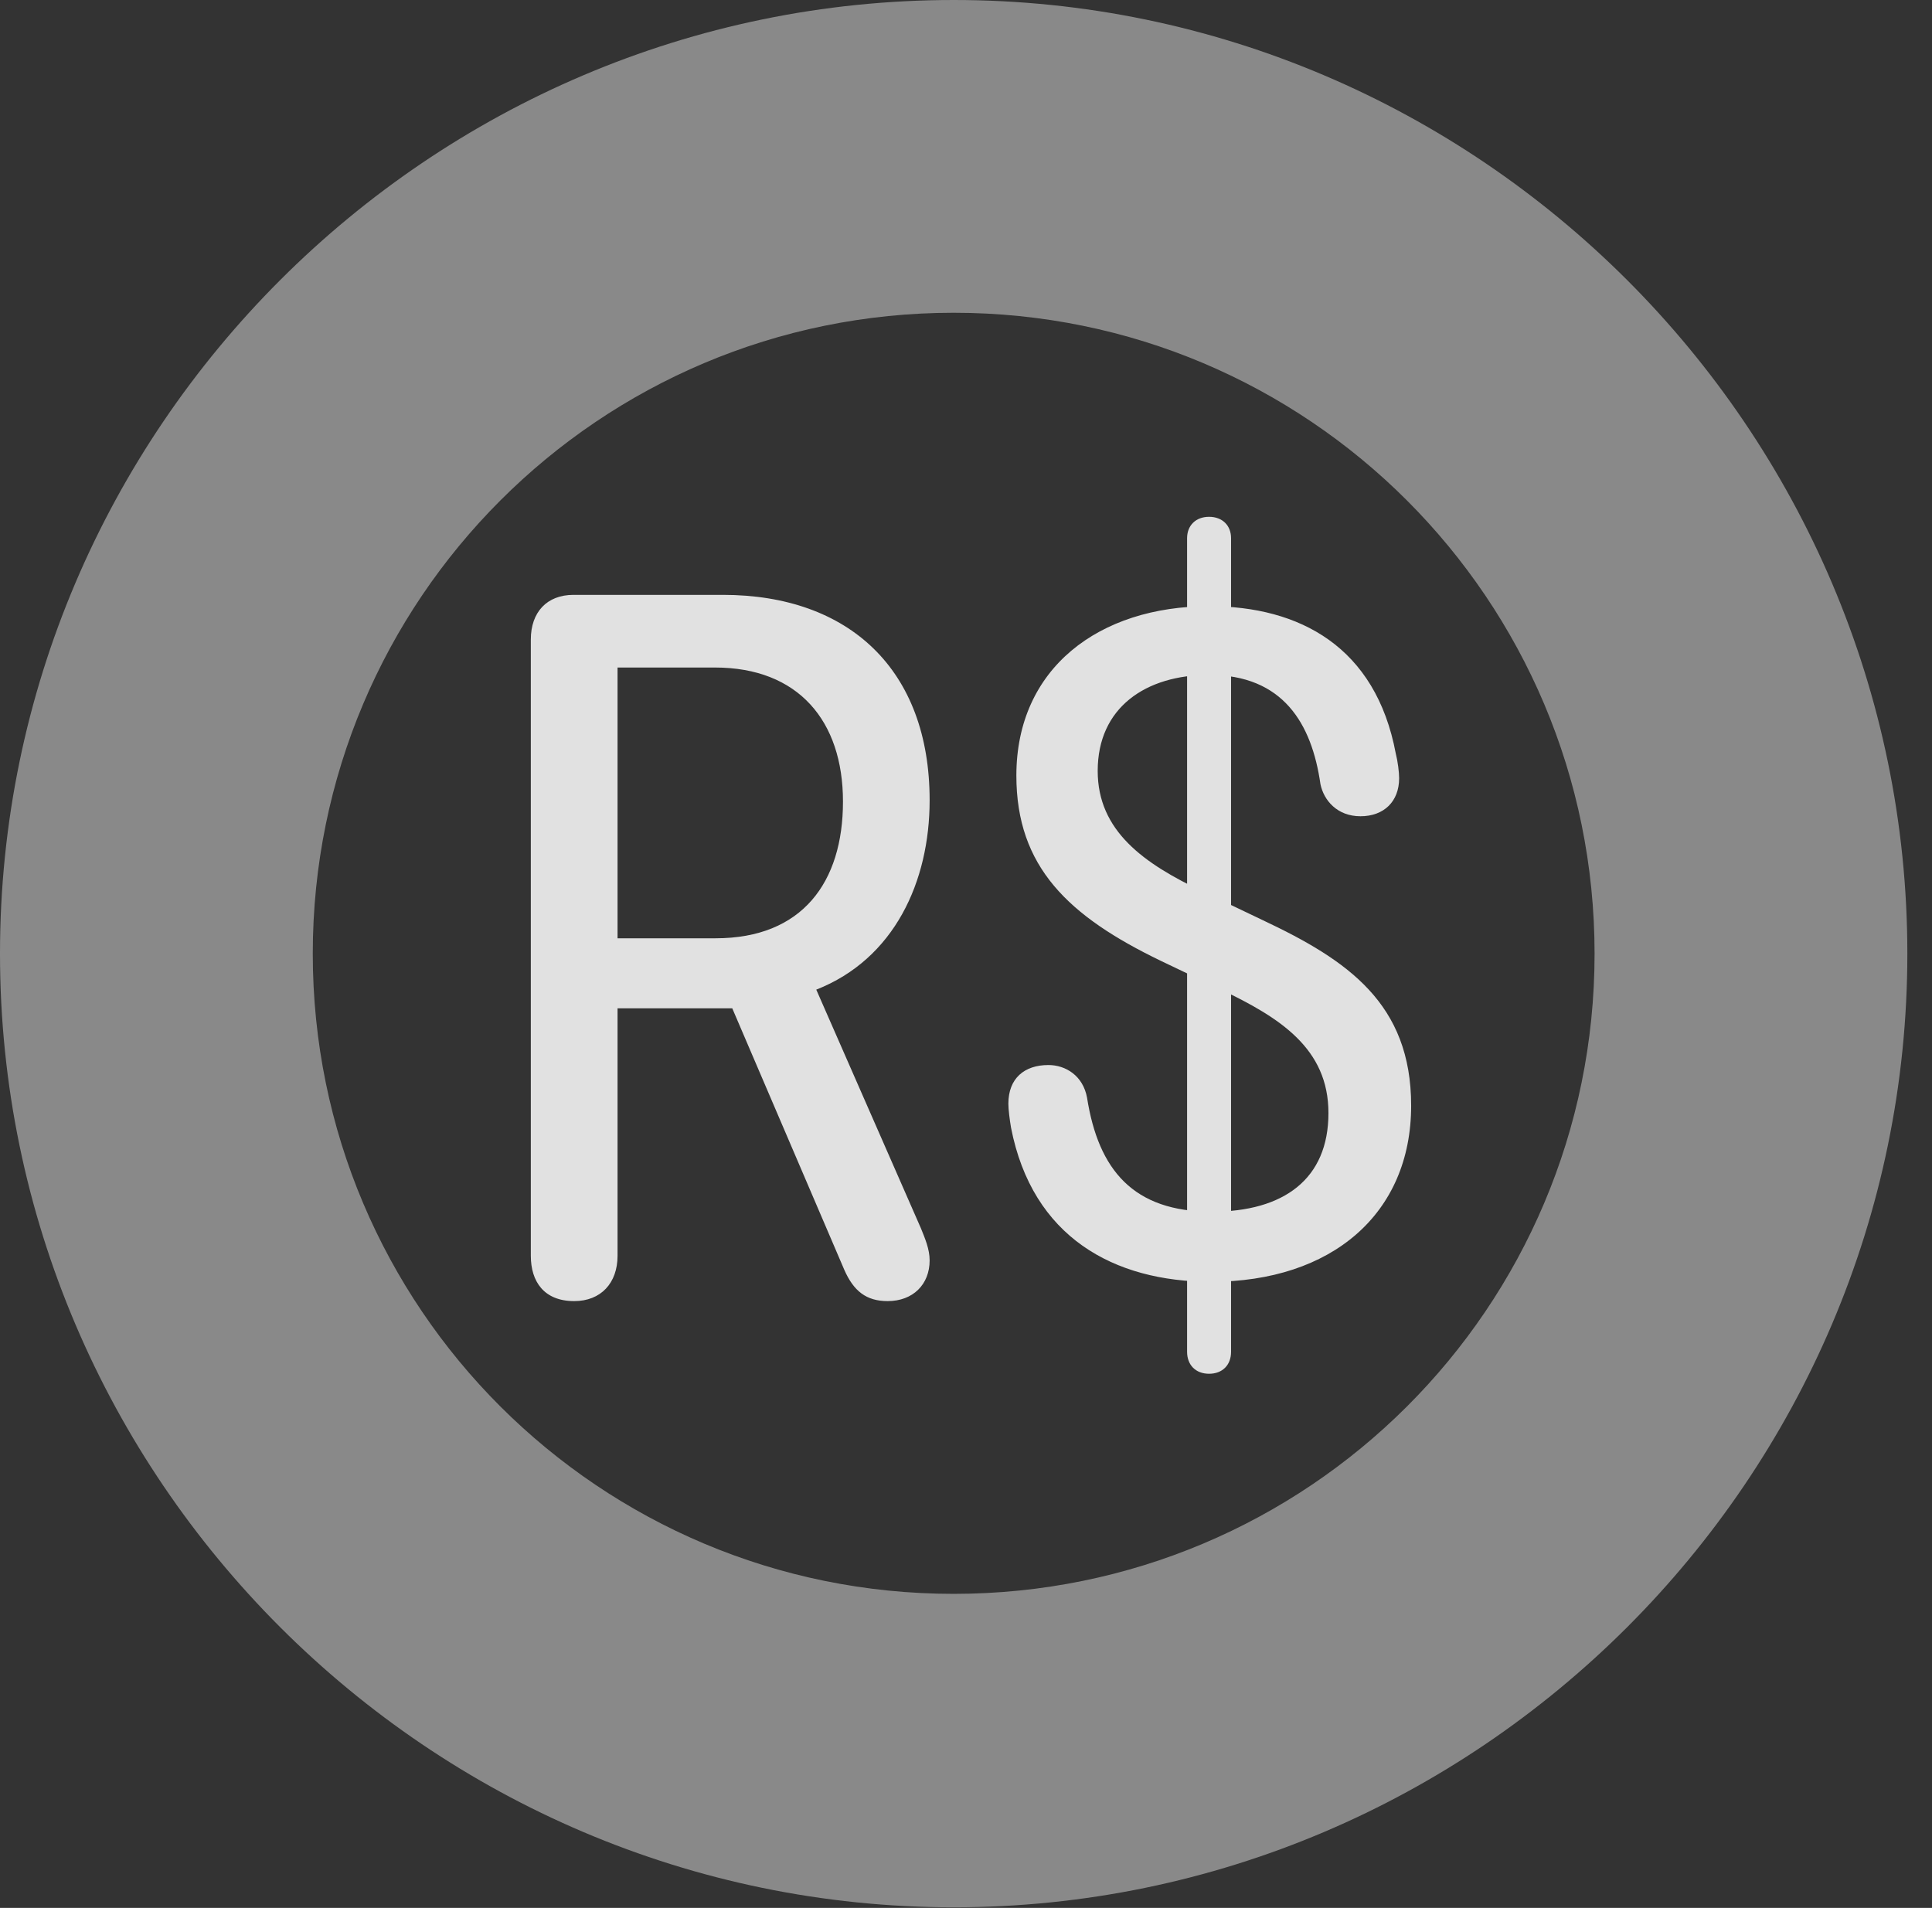 <?xml version="1.0" encoding="UTF-8"?>
<!--Generator: Apple Native CoreSVG 341-->
<!DOCTYPE svg
PUBLIC "-//W3C//DTD SVG 1.1//EN"
       "http://www.w3.org/Graphics/SVG/1.1/DTD/svg11.dtd">
<svg version="1.1" xmlns="http://www.w3.org/2000/svg" xmlns:xlink="http://www.w3.org/1999/xlink" viewBox="0 0 28.291 27.939">
 <rect x="0" y="0" width="28.291" height="27.939" fill="#333333" stroke="none"/>
 <g>
  <rect height="27.939" opacity="0" width="28.291" x="0" y="0"/>
  <path d="M13.965 27.93C21.641 27.93 27.93 21.65 27.93 13.965C27.93 6.279 21.641 0 13.965 0C6.289 0 0 6.279 0 13.965C0 21.65 6.289 27.93 13.965 27.93ZM13.965 23.34C8.779 23.34 4.58 19.15 4.58 13.965C4.58 8.779 8.779 4.58 13.965 4.58C19.15 4.58 23.35 8.779 23.35 13.965C23.35 19.15 19.15 23.34 13.965 23.34Z" fill="white" fill-opacity="0.425"/>
  <path d="M8.408 19.053C8.799 19.053 9.043 18.789 9.043 18.389L9.043 14.766L10.723 14.766L12.363 18.594C12.5 18.906 12.685 19.053 12.998 19.053C13.369 19.053 13.613 18.809 13.613 18.457C13.613 18.291 13.545 18.135 13.486 17.988L11.953 14.492C13.096 14.043 13.613 12.91 13.613 11.719C13.613 9.805 12.432 8.711 10.586 8.711L8.398 8.711C8.008 8.711 7.773 8.965 7.773 9.365L7.773 18.389C7.773 18.77 7.969 19.053 8.408 19.053ZM9.043 13.74L9.043 9.775L10.469 9.775C11.69 9.775 12.344 10.557 12.344 11.738C12.344 12.92 11.748 13.74 10.479 13.74ZM17.734 18.77C19.502 18.77 20.664 17.773 20.664 16.191C20.664 14.697 19.736 14.062 18.496 13.477L17.617 13.057C16.748 12.646 16.074 12.168 16.074 11.289C16.074 10.361 16.777 9.883 17.705 9.883C18.789 9.883 19.209 10.596 19.336 11.484C19.385 11.719 19.58 11.953 19.922 11.953C20.264 11.953 20.488 11.738 20.488 11.396C20.488 11.309 20.469 11.152 20.439 11.035C20.146 9.473 19.033 8.877 17.705 8.877C16.094 8.877 14.883 9.785 14.883 11.357C14.883 12.695 15.645 13.418 17.002 14.072L17.881 14.492C18.74 14.902 19.453 15.352 19.453 16.299C19.453 17.266 18.799 17.744 17.744 17.744C16.592 17.744 16.084 17.129 15.918 16.074C15.859 15.752 15.605 15.596 15.352 15.596C15 15.596 14.766 15.791 14.766 16.162C14.766 16.25 14.785 16.396 14.805 16.514C15.117 18.115 16.309 18.77 17.734 18.77ZM17.705 20.117C17.9 20.117 18.027 19.99 18.027 19.795L18.027 7.881C18.027 7.695 17.9 7.568 17.705 7.568C17.51 7.568 17.383 7.695 17.383 7.881L17.383 19.795C17.383 19.99 17.51 20.117 17.705 20.117Z" fill="white" fill-opacity="0.85"/>
 </g>
</svg>

